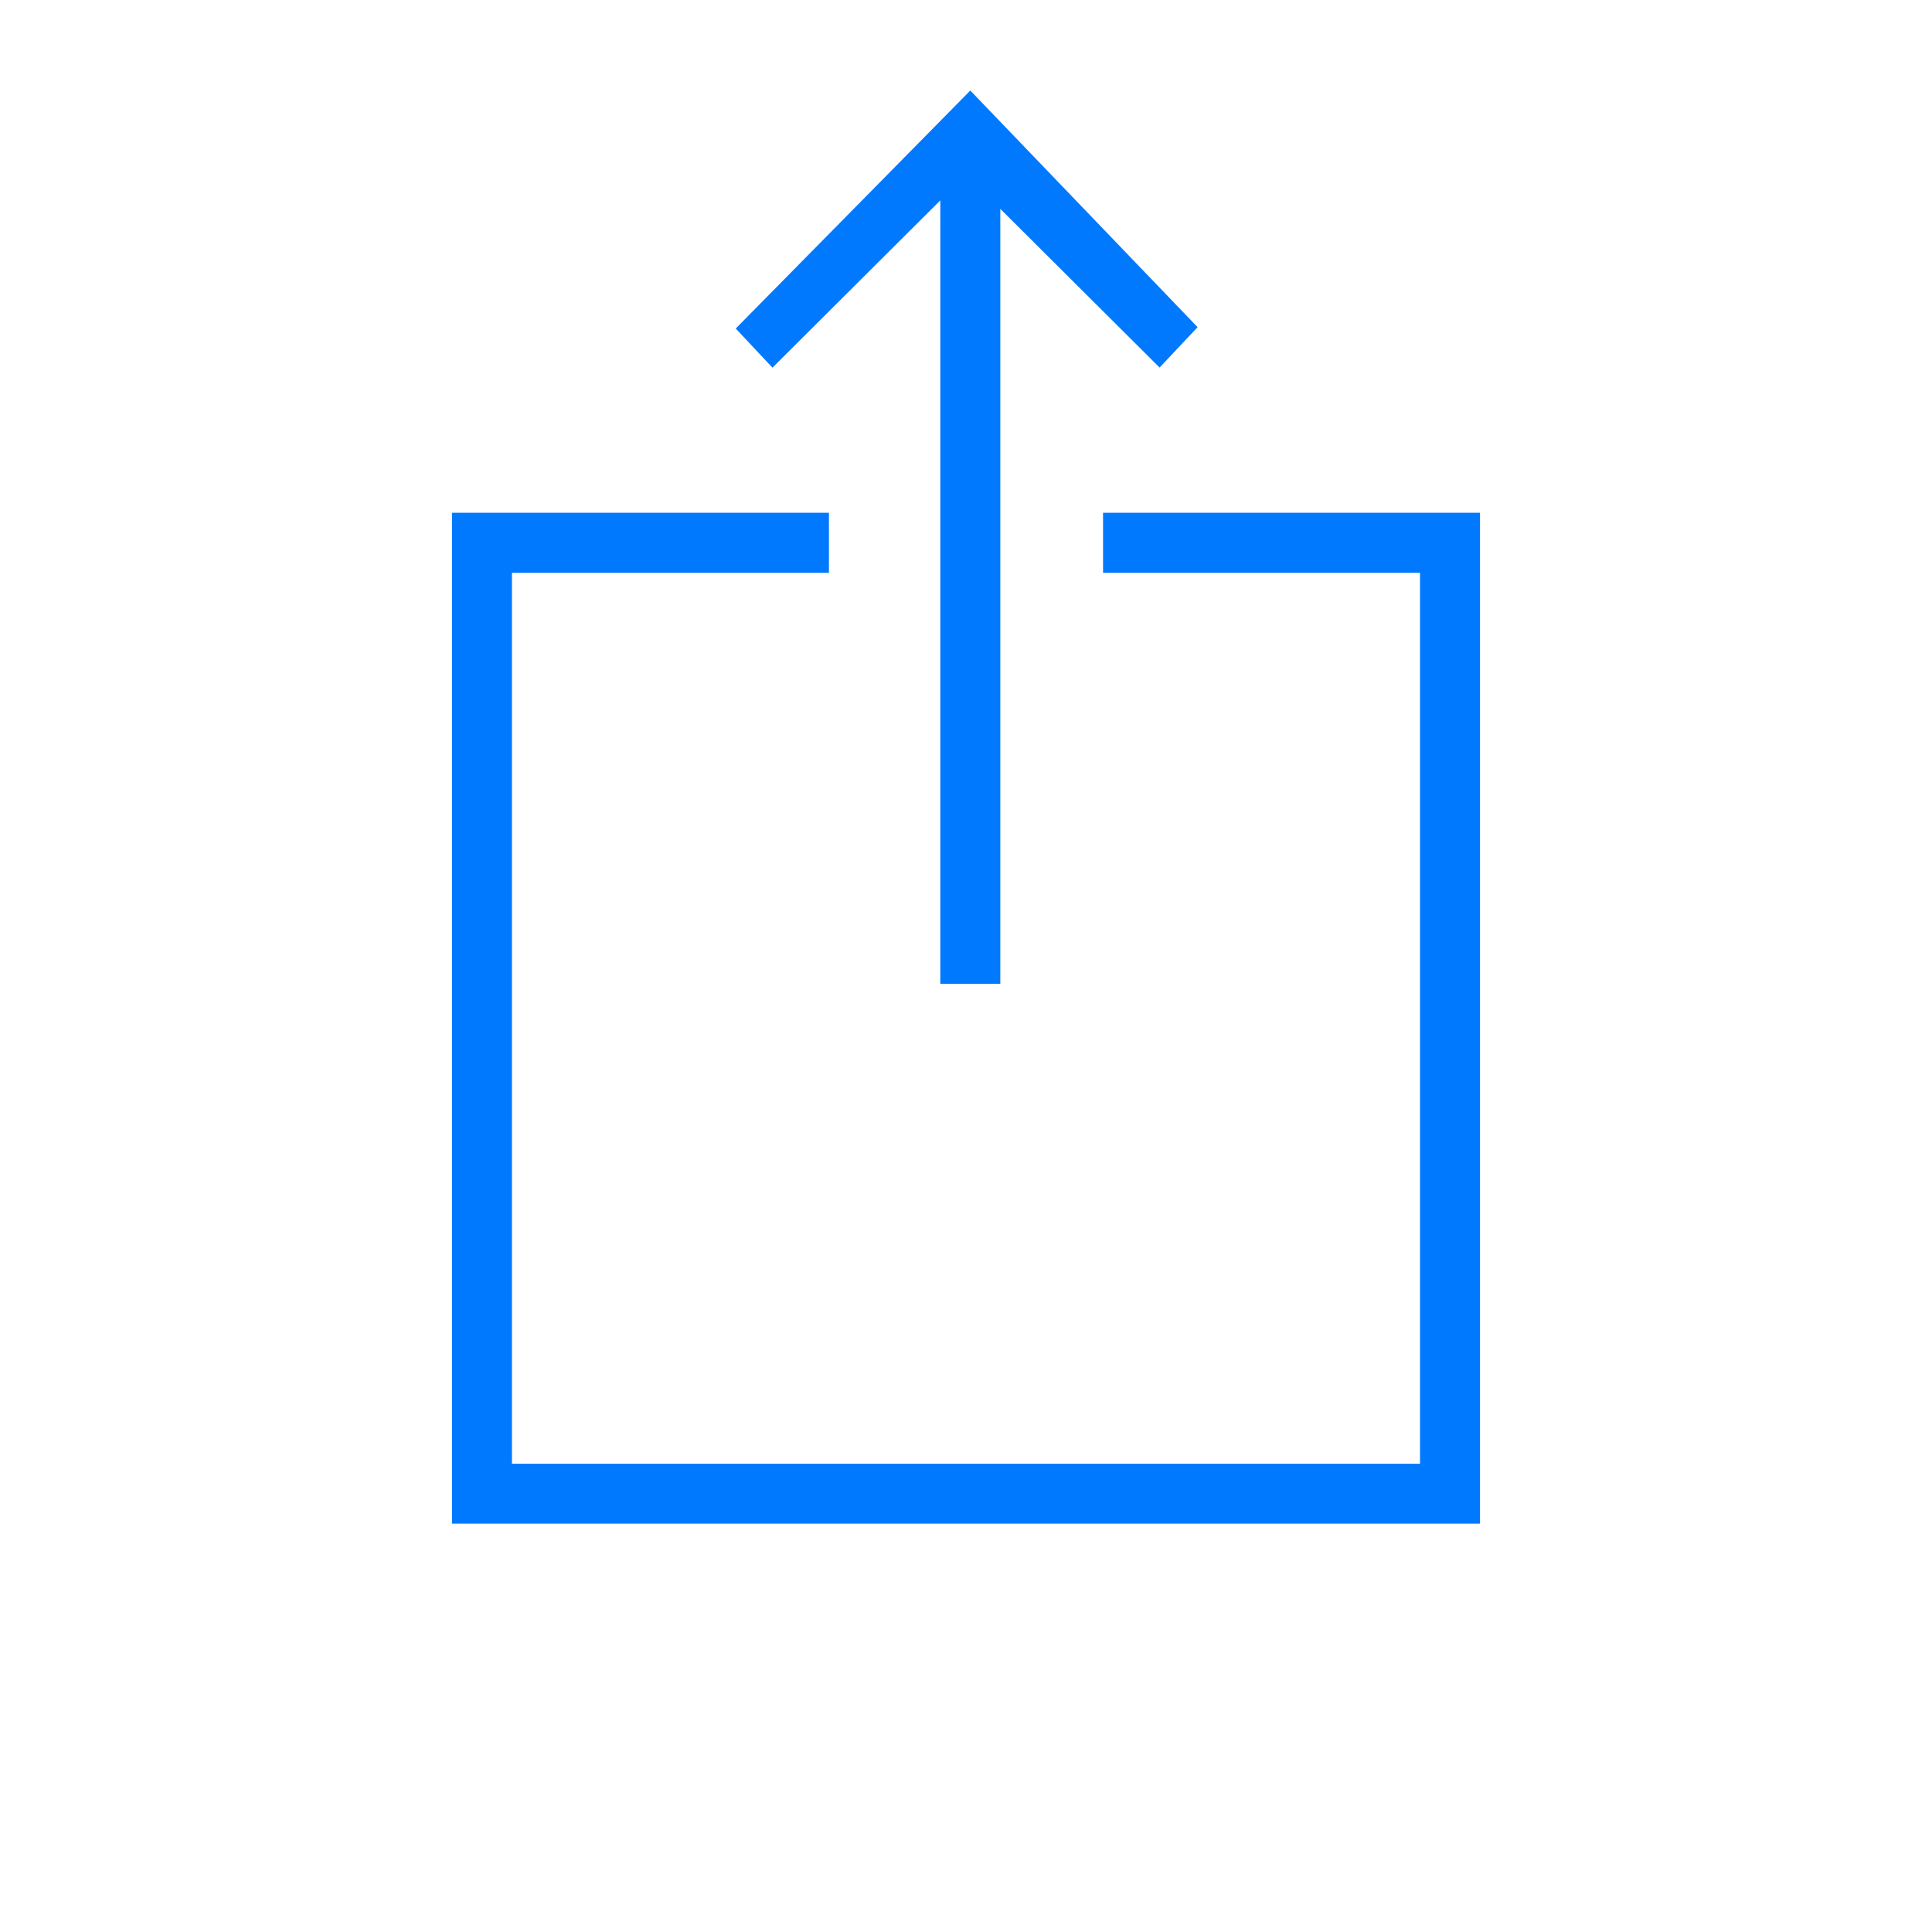 <?xml version="1.0" encoding="UTF-8" standalone="no"?>
<!-- Created with Inkscape (http://www.inkscape.org/) -->

<svg
   xmlns:dc="http://purl.org/dc/elements/1.1/"
   xmlns:cc="http://creativecommons.org/ns#"
   xmlns:rdf="http://www.w3.org/1999/02/22-rdf-syntax-ns#"
   xmlns:svg="http://www.w3.org/2000/svg"
   xmlns="http://www.w3.org/2000/svg"
   xmlns:sodipodi="http://sodipodi.sourceforge.net/DTD/sodipodi-0.dtd"
   xmlns:inkscape="http://www.inkscape.org/namespaces/inkscape"
   width="128"
   height="128"
   viewBox="0 0 33.867 33.867"
   version="1.1"
   id="svg8"
   inkscape:version="0.92.4 (5da689c313, 2019-01-14)"
   sodipodi:docname="export.svg">
  <defs
     id="defs2" />
  <sodipodi:namedview
     id="base"
     pagecolor="#ffffff"
     bordercolor="#666666"
     borderopacity="1.0"
     inkscape:pageopacity="0.0"
     inkscape:pageshadow="2"
     inkscape:zoom="1.979899"
     inkscape:cx="38.76094"
     inkscape:cy="69.385232"
     inkscape:document-units="mm"
     inkscape:current-layer="layer1"
     showgrid="false"
     units="px"
     inkscape:pagecheckerboard="true"
     inkscape:window-width="1366"
     inkscape:window-height="731"
     inkscape:window-x="0"
     inkscape:window-y="0"
     inkscape:window-maximized="1" />
  <g
     inkscape:label="Layer 1"
     inkscape:groupmode="layer"
     id="layer1"
     transform="translate(0,-263.133)">
    <path
       inkscape:connector-curvature="0"
       id="path828"
       d="m 7.923,280.982 v -8.86 h 3.304 3.304 v 0.526 0.526 H 11.752 8.974 v 7.809 7.809 h 7.959 7.959 v -7.809 -7.809 h -2.778 -2.778 v -0.526 -0.526 h 3.304 3.304 v 8.86 8.86 H 16.933 7.923 Z m 8.56,-7.468 v -6.868 l -1.471,1.466 -1.471,1.466 -0.322,-0.343 -0.322,-0.343 2.056,-2.086 2.056,-2.086 1.992,2.074 1.992,2.074 -0.333,0.354 -0.333,0.354 -1.396,-1.391 -1.396,-1.391 v 6.792 6.792 H 17.008 16.483 Z"
       style="fill:#0079fe;stroke-width:0.15" />
  </g>
</svg>
